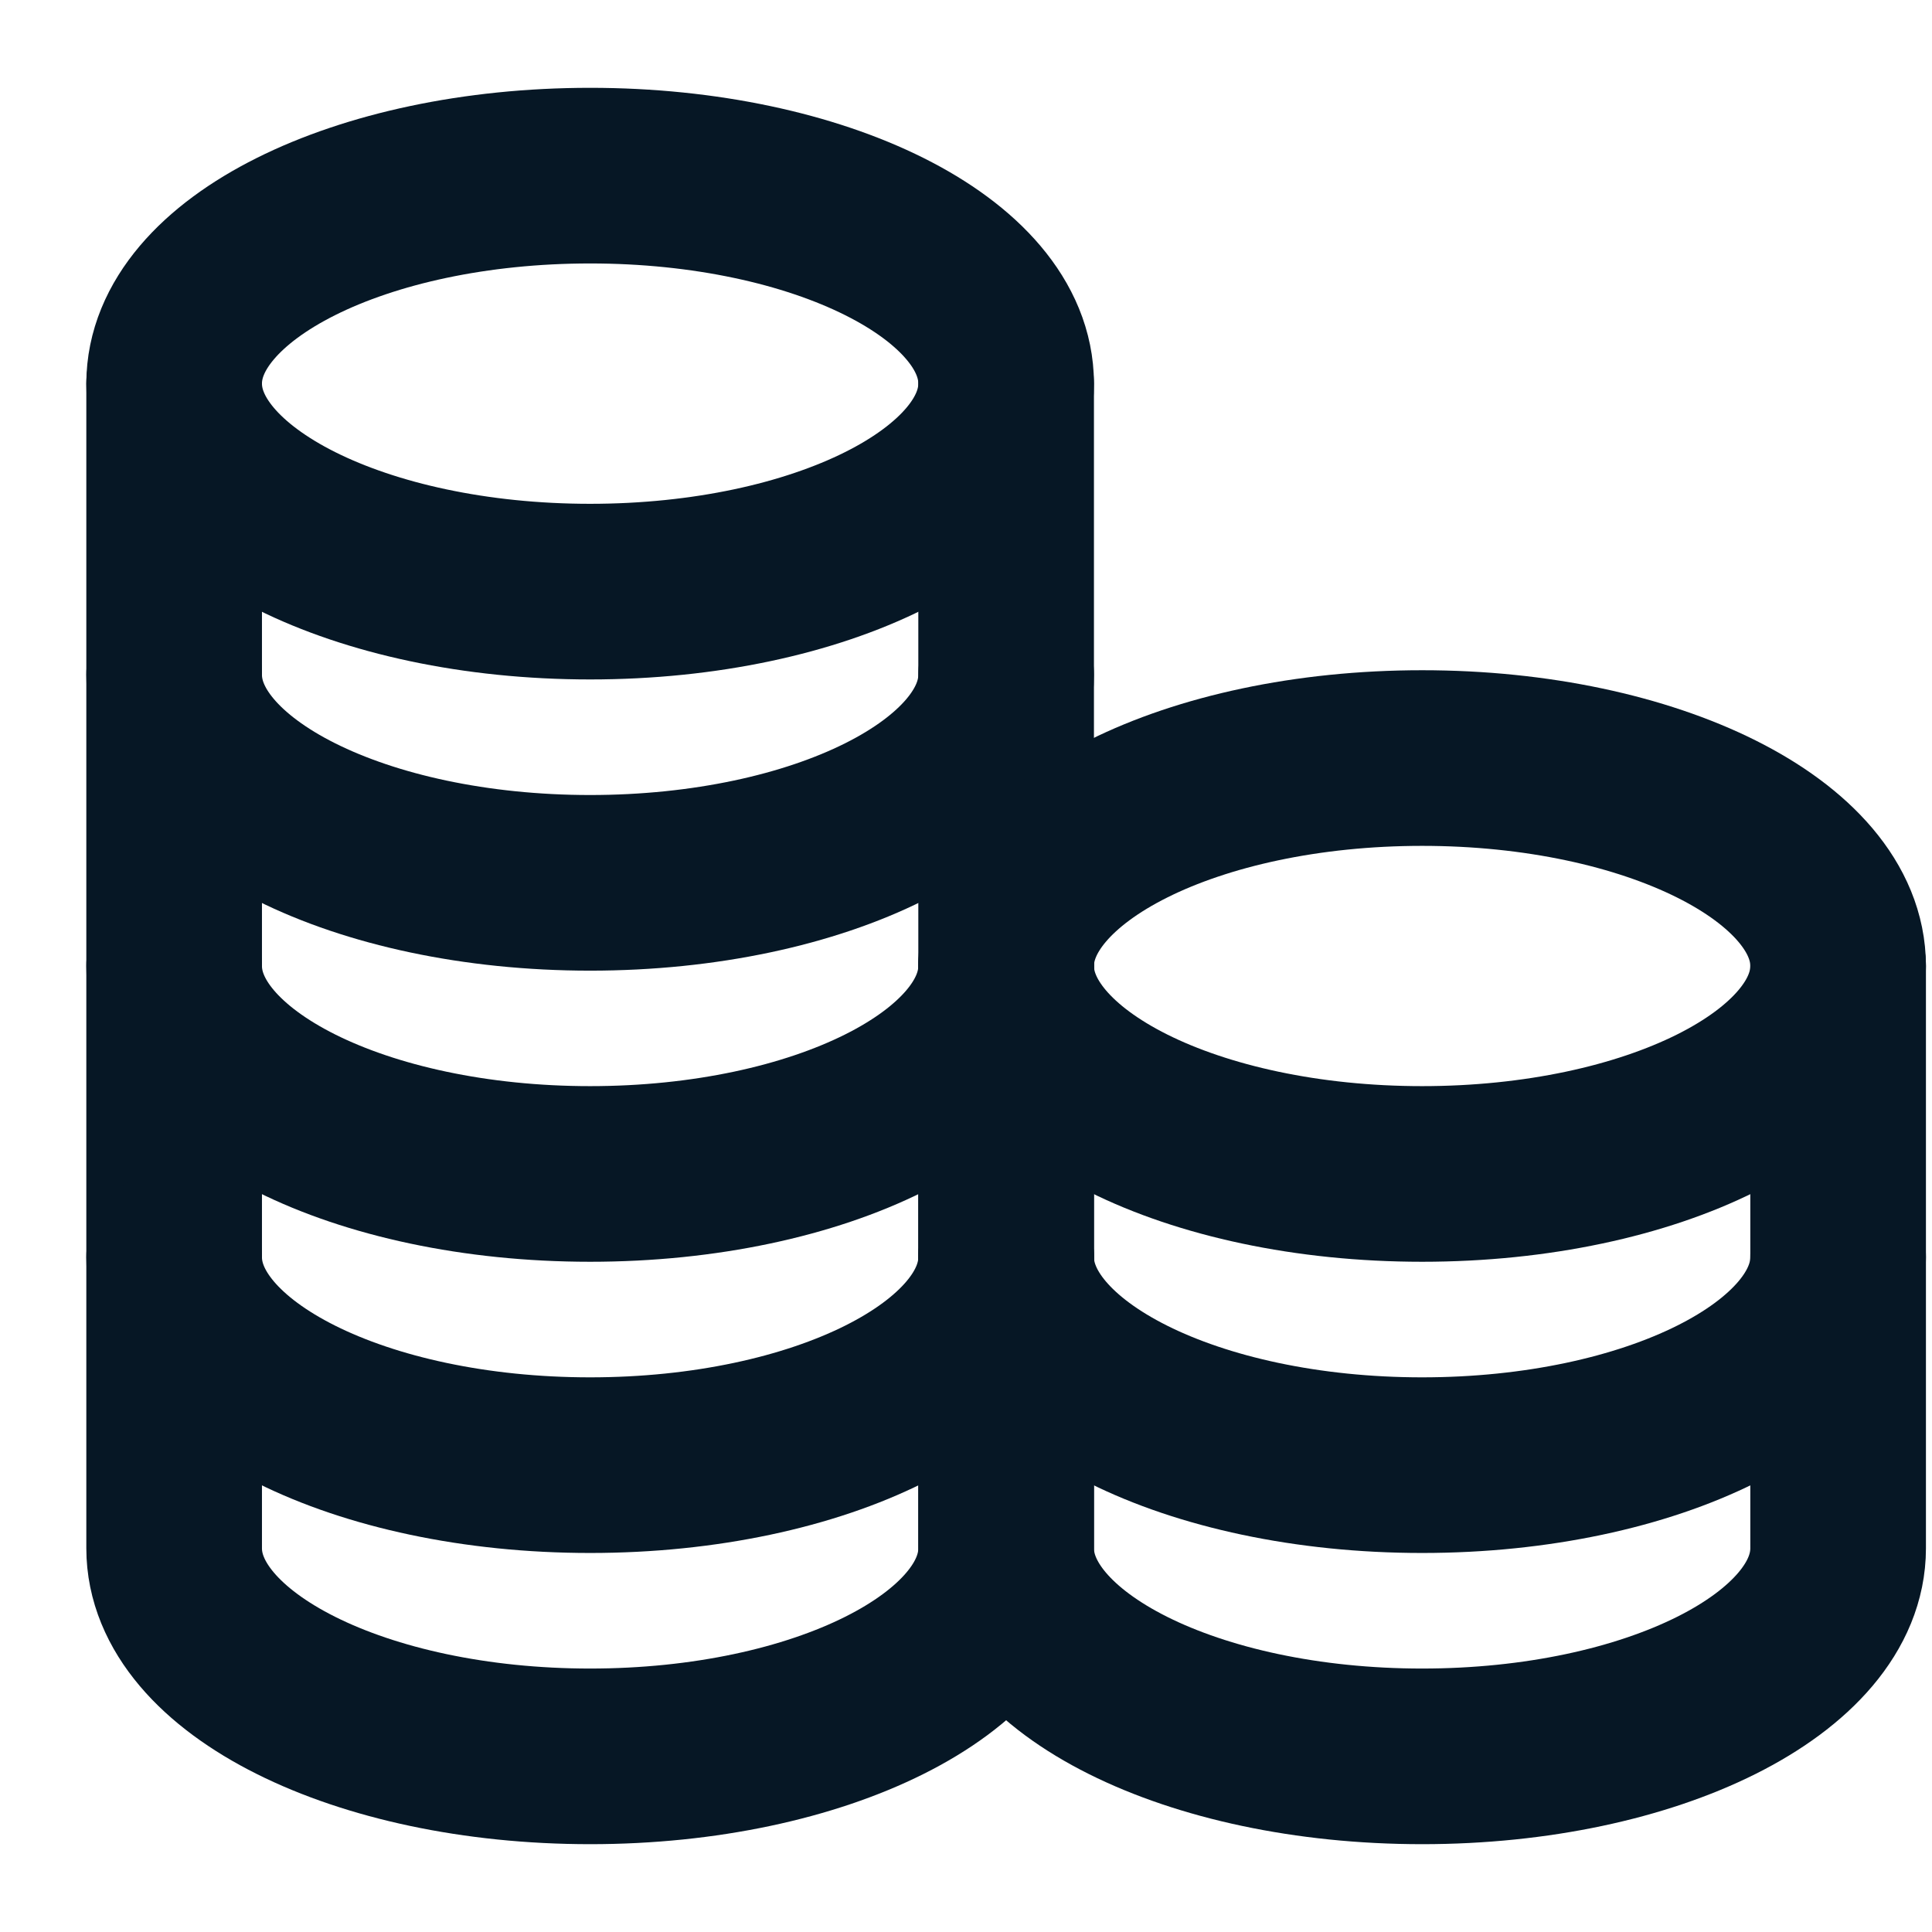 <svg width="22" height="22" viewBox="0 0 22 22" fill="none" xmlns="http://www.w3.org/2000/svg">
<g clip-path="url(#clip0_3658_31289)">
<path d="M6.72 6.737C9.336 6.737 11.457 5.676 11.457 4.368C11.457 3.06 9.336 2 6.72 2C4.104 2 1.983 3.06 1.983 4.368C1.983 5.676 4.104 6.737 6.72 6.737Z" stroke="#061725" stroke-width="2" stroke-linecap="round" stroke-linejoin="round"/>
<path d="M1.983 4.368V7.684C1.983 8.992 4.104 10.053 6.72 10.053C9.336 10.053 11.457 8.992 11.457 7.684V4.368" stroke="#061725" stroke-width="2" stroke-linecap="round" stroke-linejoin="round"/>
<path d="M1.983 7.684V11C1.983 12.308 4.104 13.368 6.72 13.368C9.336 13.368 11.457 12.308 11.457 11V7.684" stroke="#061725" stroke-width="2" stroke-linecap="round" stroke-linejoin="round"/>
<path d="M1.983 11V14.316C1.983 15.624 4.104 16.684 6.72 16.684C9.336 16.684 11.457 15.624 11.457 14.316V11" stroke="#061725" stroke-width="2" stroke-linecap="round" stroke-linejoin="round"/>
<path d="M1.983 14.316V17.631C1.983 18.939 4.104 20 6.72 20C9.336 20 11.457 18.939 11.457 17.631V14.316" stroke="#061725" stroke-width="2" stroke-linecap="round" stroke-linejoin="round"/>
<path d="M16.194 13.368C18.81 13.368 20.931 12.308 20.931 11C20.931 9.692 18.81 8.632 16.194 8.632C13.578 8.632 11.457 9.692 11.457 11C11.457 12.308 13.578 13.368 16.194 13.368Z" stroke="#061725" stroke-width="2" stroke-linecap="round" stroke-linejoin="round"/>
<path d="M11.457 11V14.316C11.457 15.624 13.578 16.684 16.194 16.684C18.81 16.684 20.931 15.624 20.931 14.316V11" stroke="#061725" stroke-width="2" stroke-linecap="round" stroke-linejoin="round"/>
<path d="M11.457 14.316V17.631C11.457 18.939 13.578 20 16.194 20C18.81 20 20.931 18.939 20.931 17.631V14.316" stroke="#061725" stroke-width="2" stroke-linecap="round" stroke-linejoin="round"/>
</g>
<defs>
<clipPath id="clip0_3658_31289">
<rect width="21" height="21" fill="white" transform="translate(0.958 0.5)"/>
</clipPath>
</defs>
</svg>

